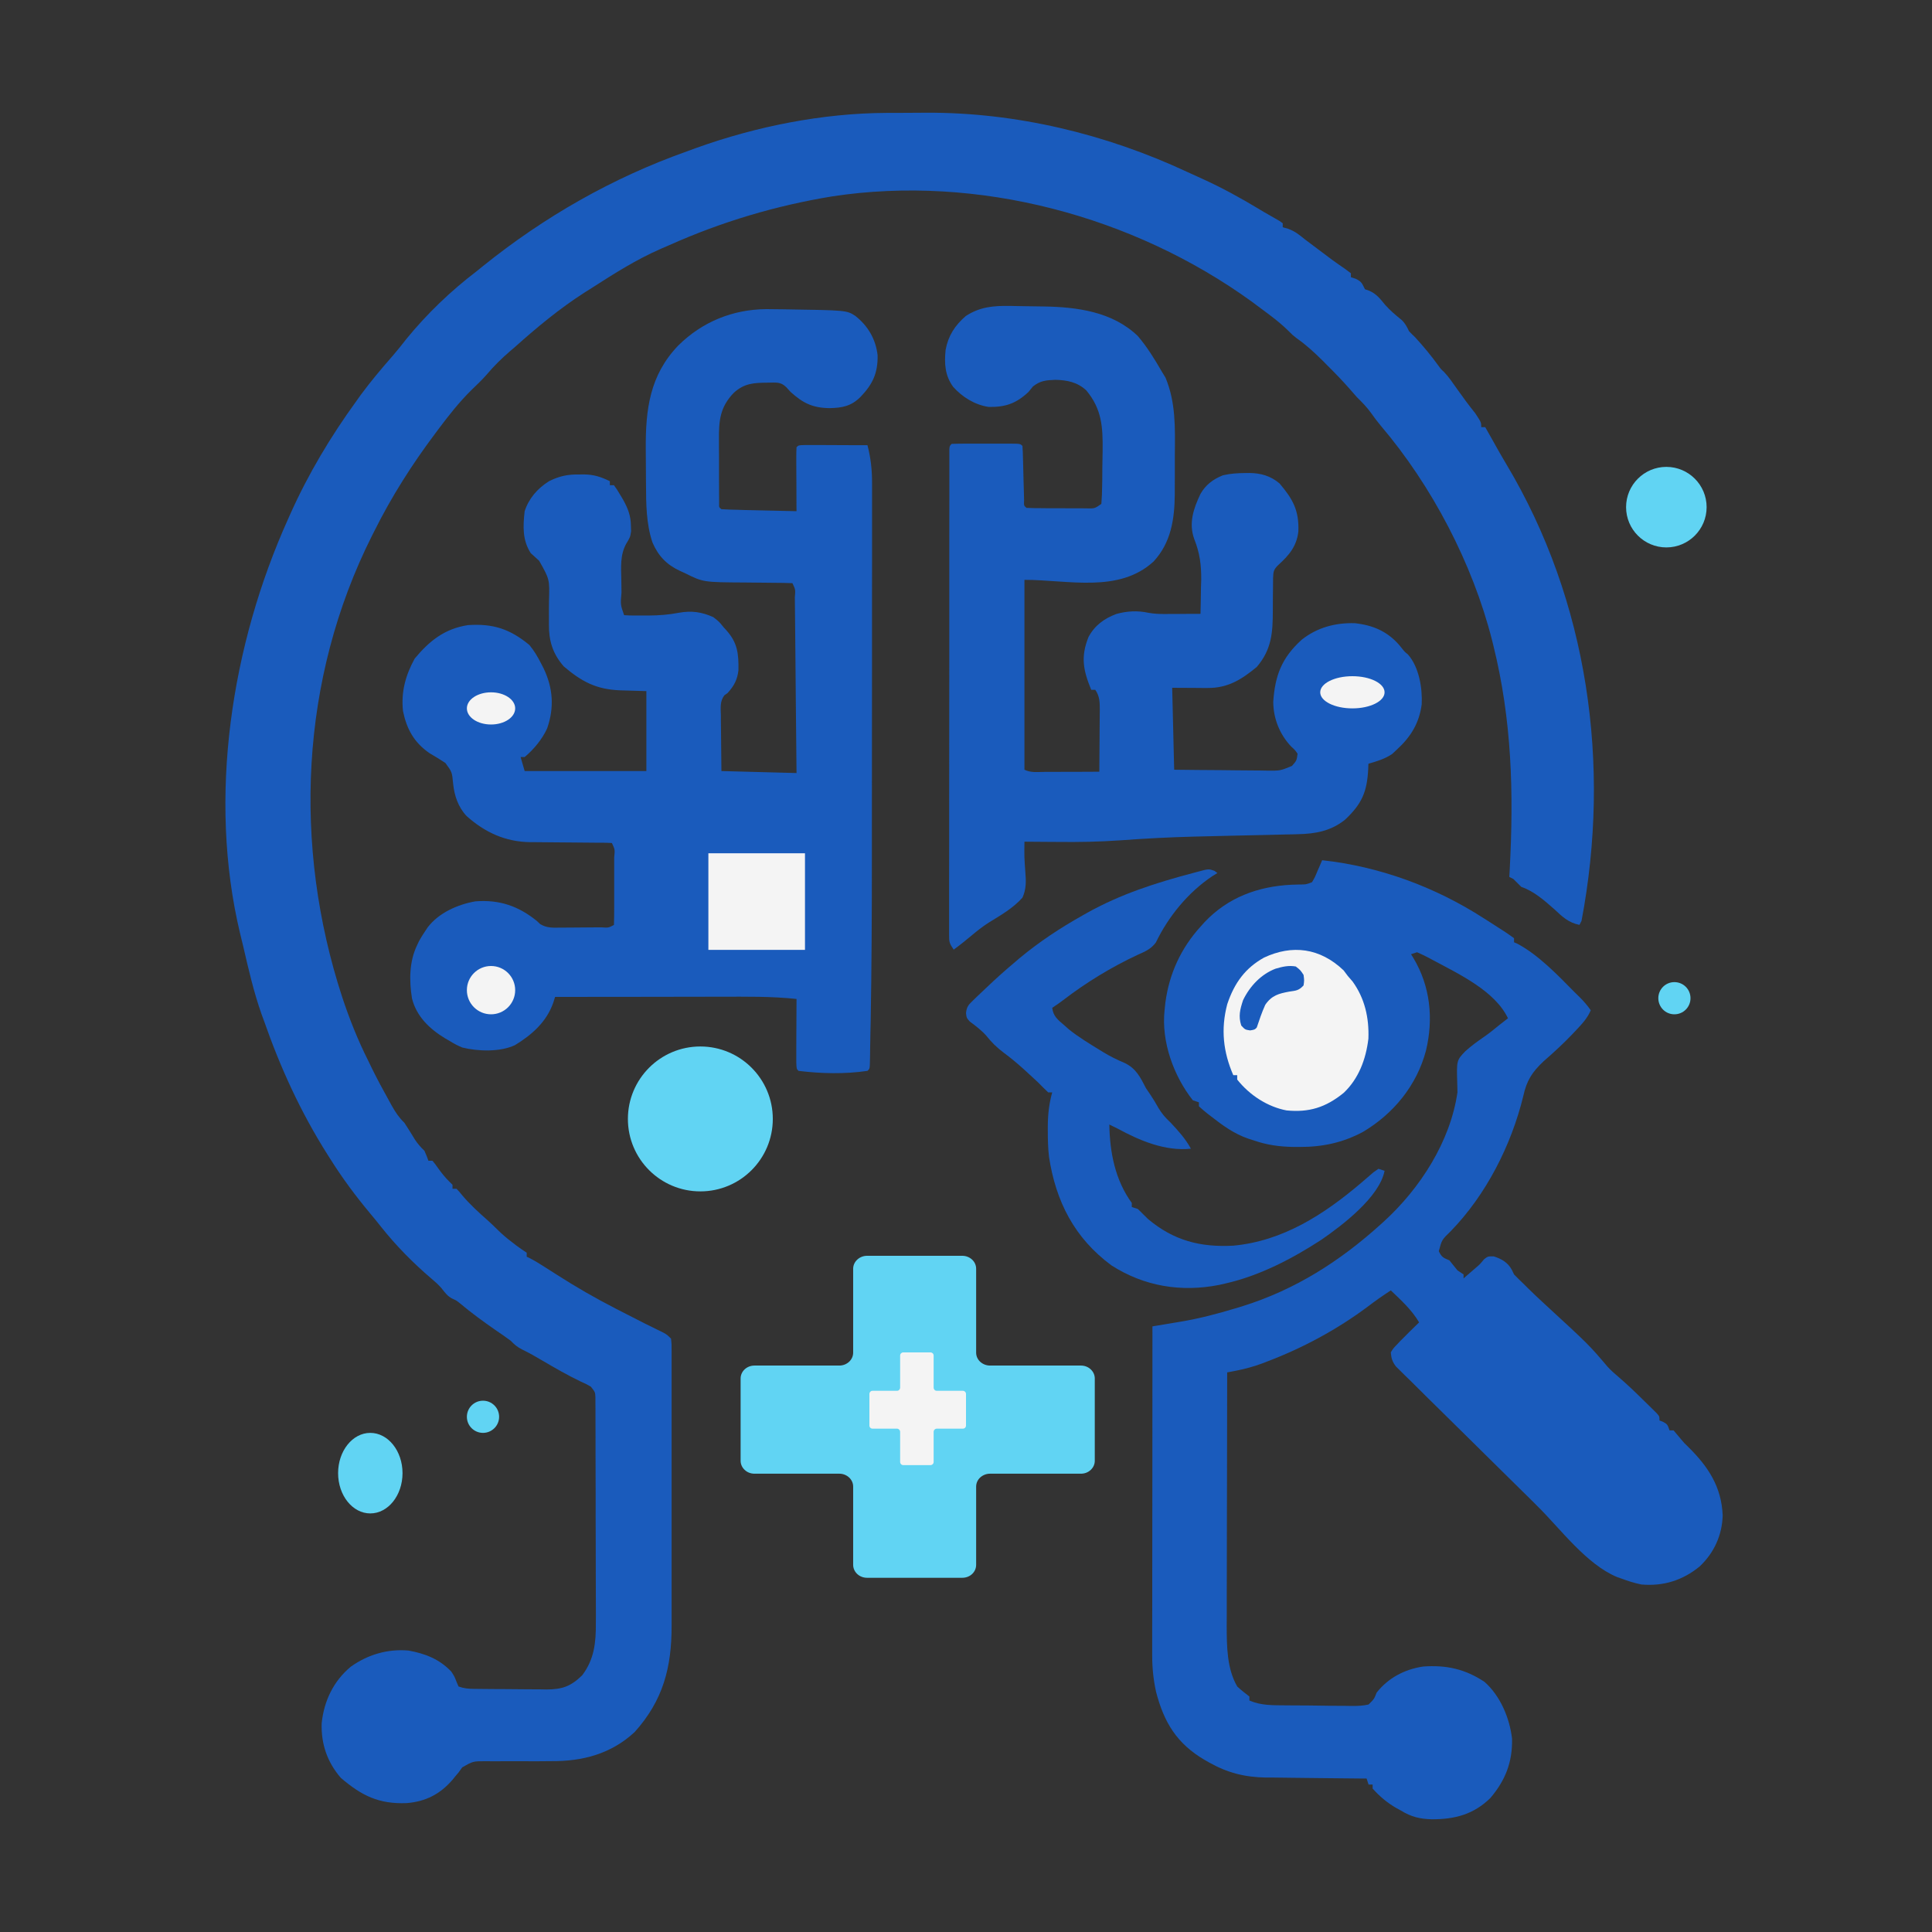 <svg width="32" height="32" viewBox="0 0 32 32" fill="none" xmlns="http://www.w3.org/2000/svg">
    <rect x="0" y="0" width="32" height="32" fill="#333333" stroke="none"/>
    <path
        d="M21.899 14.248C22.849 14.351 23.774 14.692 24.575 15.209L24.637 15.248C24.707 15.293 24.777 15.338 24.847 15.383L24.916 15.427C24.971 15.463 25.024 15.501 25.077 15.54V15.607L25.133 15.631C25.485 15.819 25.803 16.153 26.081 16.435C26.11 16.463 26.139 16.491 26.168 16.52C26.236 16.588 26.293 16.655 26.348 16.733C26.293 16.866 26.199 16.963 26.102 17.067L26.048 17.124C25.896 17.284 25.735 17.432 25.568 17.577C25.372 17.761 25.286 17.9 25.23 18.156C25.032 18.967 24.617 19.787 24.029 20.392C23.881 20.535 23.881 20.535 23.831 20.724C23.88 20.825 23.906 20.833 24.006 20.875C24.052 20.93 24.096 20.985 24.14 21.041L24.241 21.108V21.174C24.282 21.138 24.324 21.102 24.366 21.066L24.44 21.002C24.512 20.941 24.512 20.941 24.579 20.859C24.642 20.809 24.642 20.809 24.74 20.809C24.875 20.853 24.977 20.911 25.044 21.039L25.077 21.108C25.131 21.164 25.187 21.219 25.244 21.273L25.318 21.347C25.407 21.435 25.499 21.52 25.591 21.605C26.318 22.274 26.318 22.274 26.627 22.638C26.683 22.699 26.742 22.751 26.805 22.804C26.954 22.932 27.095 23.067 27.235 23.206C27.259 23.229 27.283 23.253 27.308 23.277C27.331 23.3 27.355 23.323 27.378 23.346C27.399 23.366 27.42 23.387 27.441 23.408C27.486 23.46 27.486 23.46 27.486 23.527C27.507 23.535 27.529 23.544 27.551 23.553C27.619 23.593 27.619 23.593 27.653 23.692H27.72C27.761 23.74 27.802 23.788 27.842 23.837C27.891 23.897 27.891 23.897 27.967 23.97C28.296 24.296 28.513 24.627 28.533 25.099C28.524 25.427 28.391 25.72 28.151 25.946C27.868 26.177 27.55 26.276 27.185 26.244C27.069 26.22 26.96 26.185 26.85 26.144C26.828 26.137 26.806 26.129 26.784 26.121C26.273 25.908 25.849 25.325 25.462 24.944L25.36 24.842C25.199 24.684 25.038 24.525 24.878 24.367C24.694 24.184 24.509 24.002 24.324 23.82C24.18 23.679 24.037 23.537 23.893 23.395C23.808 23.311 23.723 23.227 23.637 23.143C23.542 23.049 23.447 22.956 23.353 22.861L23.267 22.778L23.189 22.7L23.121 22.633C23.061 22.554 23.044 22.498 23.036 22.4C23.076 22.334 23.076 22.334 23.137 22.271L23.201 22.203L23.27 22.135L23.338 22.066C23.393 22.011 23.448 21.957 23.505 21.903C23.383 21.695 23.21 21.539 23.036 21.373C22.904 21.459 22.774 21.55 22.649 21.646C22.145 22.021 21.582 22.325 20.993 22.549L20.908 22.582C20.768 22.633 20.634 22.671 20.488 22.7L20.396 22.718L20.326 22.731C20.325 23.316 20.323 23.9 20.323 24.485C20.322 24.756 20.322 25.028 20.321 25.299C20.32 25.536 20.32 25.773 20.32 26.009C20.32 26.134 20.32 26.26 20.319 26.385C20.319 26.503 20.319 26.621 20.319 26.739C20.319 26.803 20.318 26.866 20.318 26.93C20.319 27.262 20.32 27.639 20.493 27.934C20.557 27.994 20.624 28.046 20.694 28.1V28.166C20.891 28.251 21.087 28.244 21.298 28.246C21.336 28.246 21.375 28.246 21.415 28.247C21.497 28.247 21.578 28.248 21.66 28.248C21.785 28.249 21.911 28.251 22.036 28.253C22.115 28.253 22.195 28.254 22.274 28.254C22.33 28.255 22.33 28.255 22.388 28.256C22.485 28.256 22.573 28.254 22.668 28.232C22.76 28.141 22.76 28.141 22.802 28.034C22.995 27.791 23.264 27.649 23.571 27.603C23.954 27.575 24.268 27.644 24.588 27.857C24.85 28.088 25.004 28.455 25.044 28.796C25.054 29.182 24.935 29.487 24.685 29.781C24.409 30.052 24.095 30.134 23.719 30.133C23.521 30.129 23.373 30.093 23.203 29.988C23.18 29.976 23.157 29.963 23.133 29.95C22.977 29.86 22.855 29.758 22.735 29.624V29.558H22.668C22.651 29.509 22.651 29.509 22.635 29.458L22.561 29.458C22.329 29.456 22.098 29.453 21.867 29.451C21.748 29.449 21.629 29.448 21.51 29.447C21.373 29.446 21.236 29.444 21.099 29.442L20.971 29.442C20.618 29.436 20.331 29.364 20.025 29.191C20.002 29.178 19.979 29.165 19.956 29.152C19.49 28.879 19.279 28.527 19.148 28.022C19.104 27.821 19.084 27.63 19.084 27.425L19.084 27.353C19.084 27.275 19.084 27.198 19.084 27.119L19.084 26.951C19.084 26.799 19.085 26.647 19.085 26.494C19.085 26.335 19.085 26.176 19.085 26.017C19.085 25.716 19.085 25.415 19.086 25.114C19.086 24.771 19.086 24.428 19.087 24.085C19.087 23.38 19.087 22.674 19.088 21.969L19.154 21.958C19.253 21.942 19.353 21.925 19.453 21.908L19.556 21.891C19.864 21.839 20.161 21.762 20.46 21.671L20.567 21.639C21.449 21.365 22.191 20.892 22.869 20.279L22.921 20.232C23.524 19.682 24.023 18.905 24.14 18.092C24.14 18.046 24.139 18 24.137 17.954C24.125 17.564 24.125 17.564 24.268 17.414C24.366 17.325 24.472 17.248 24.581 17.173C24.671 17.111 24.754 17.043 24.838 16.974C24.884 16.938 24.93 16.902 24.977 16.866C24.761 16.412 24.163 16.133 23.739 15.905L23.663 15.864C23.601 15.831 23.536 15.801 23.471 15.772L23.371 15.805L23.411 15.869C23.691 16.337 23.745 16.873 23.619 17.4C23.467 17.975 23.085 18.445 22.573 18.749C22.237 18.928 21.9 18.999 21.52 18.997L21.427 18.997C21.193 18.993 20.983 18.965 20.761 18.887L20.676 18.86C20.44 18.779 20.253 18.642 20.058 18.49L19.991 18.438C19.945 18.402 19.901 18.363 19.858 18.324V18.258L19.757 18.224C19.438 17.82 19.233 17.251 19.289 16.733L19.302 16.609C19.365 16.128 19.561 15.702 19.891 15.341L19.952 15.273C20.339 14.864 20.836 14.681 21.392 14.654L21.524 14.65C21.632 14.65 21.632 14.65 21.731 14.612C21.78 14.528 21.78 14.528 21.821 14.428L21.866 14.326L21.899 14.248ZM14.166 5.232C14.378 5.398 14.505 5.618 14.536 5.885C14.541 6.179 14.455 6.363 14.253 6.574C14.101 6.726 13.952 6.756 13.738 6.76C13.457 6.756 13.297 6.675 13.094 6.491L13.024 6.414C12.927 6.318 12.852 6.338 12.716 6.338C12.486 6.34 12.33 6.347 12.155 6.505C11.925 6.742 11.905 6.968 11.908 7.284L11.908 7.381C11.908 7.448 11.908 7.515 11.909 7.582C11.909 7.685 11.91 7.788 11.909 7.891C11.91 7.957 11.91 8.022 11.91 8.087L11.91 8.181L11.911 8.267L11.911 8.343C11.909 8.402 11.909 8.402 11.949 8.434C12.041 8.439 12.133 8.443 12.225 8.444L12.308 8.447C12.396 8.449 12.485 8.451 12.573 8.453L12.752 8.457C12.899 8.46 13.046 8.464 13.193 8.467L13.192 8.37C13.191 8.252 13.191 8.134 13.191 8.016C13.191 7.965 13.19 7.914 13.19 7.863C13.19 7.789 13.189 7.716 13.189 7.643L13.189 7.573C13.189 7.518 13.19 7.463 13.193 7.408C13.226 7.374 13.226 7.374 13.335 7.371C13.383 7.371 13.431 7.371 13.479 7.371L13.556 7.371C13.637 7.372 13.718 7.372 13.799 7.372L13.964 7.373C14.099 7.373 14.234 7.374 14.368 7.374C14.424 7.591 14.445 7.787 14.444 8.009L14.444 8.108C14.444 8.217 14.444 8.326 14.444 8.435C14.444 8.726 14.444 9.017 14.444 9.308C14.443 9.51 14.443 9.712 14.443 9.914C14.443 10.316 14.443 10.717 14.443 11.119C14.442 11.505 14.442 11.89 14.442 12.276V12.418C14.442 12.861 14.442 13.304 14.441 13.748C14.441 13.902 14.441 14.056 14.441 14.21C14.441 15.117 14.437 16.024 14.421 16.931L14.418 17.05C14.417 17.16 14.415 17.27 14.412 17.379L14.411 17.478L14.409 17.568L14.407 17.646C14.402 17.704 14.402 17.704 14.368 17.737C13.992 17.792 13.603 17.783 13.226 17.737C13.193 17.704 13.193 17.704 13.189 17.594C13.189 17.545 13.189 17.497 13.189 17.448L13.189 17.37C13.19 17.288 13.19 17.205 13.19 17.123L13.191 16.956C13.191 16.819 13.192 16.682 13.193 16.546C12.774 16.501 12.354 16.508 11.934 16.509L11.696 16.509C11.489 16.509 11.282 16.51 11.075 16.51C10.863 16.511 10.651 16.511 10.439 16.511C10.024 16.511 9.609 16.512 9.194 16.512L9.164 16.607C9.053 16.925 8.813 17.137 8.531 17.31C8.284 17.427 7.919 17.415 7.656 17.35C7.581 17.319 7.516 17.284 7.447 17.241L7.369 17.196C7.113 17.04 6.899 16.835 6.824 16.538C6.776 16.241 6.777 15.926 6.91 15.652L6.939 15.59C6.971 15.531 7.006 15.476 7.044 15.42L7.083 15.361C7.266 15.12 7.578 14.981 7.875 14.929C8.274 14.898 8.588 15.008 8.892 15.254L8.947 15.306C9.057 15.372 9.157 15.367 9.281 15.364L9.355 15.364C9.406 15.364 9.457 15.364 9.508 15.363C9.587 15.362 9.666 15.361 9.745 15.361C9.794 15.361 9.844 15.361 9.894 15.36L9.966 15.36C10.077 15.368 10.077 15.368 10.169 15.32C10.172 15.223 10.173 15.126 10.173 15.029L10.173 14.94C10.173 14.878 10.173 14.816 10.173 14.754C10.173 14.659 10.173 14.563 10.173 14.468L10.173 14.288L10.173 14.201C10.186 14.072 10.186 14.072 10.135 13.963C10.085 13.96 10.036 13.958 9.986 13.958L9.89 13.958L9.785 13.957L9.565 13.955C9.449 13.954 9.334 13.953 9.218 13.952C9.107 13.952 8.995 13.95 8.884 13.949L8.781 13.949C8.367 13.942 8.034 13.788 7.729 13.517C7.588 13.368 7.525 13.177 7.505 12.977C7.487 12.787 7.487 12.787 7.377 12.637C7.29 12.579 7.202 12.526 7.111 12.473C6.858 12.296 6.737 12.078 6.675 11.778C6.641 11.462 6.716 11.187 6.868 10.909C7.11 10.618 7.361 10.414 7.75 10.354C8.167 10.325 8.449 10.419 8.768 10.683C8.846 10.777 8.904 10.875 8.959 10.983L9.005 11.072C9.161 11.4 9.182 11.721 9.062 12.066C8.978 12.247 8.843 12.41 8.69 12.539H8.623L8.69 12.771H10.706V11.447C10.488 11.44 10.488 11.44 10.269 11.434C9.872 11.418 9.632 11.288 9.337 11.037C9.155 10.828 9.089 10.613 9.092 10.341C9.092 10.291 9.092 10.241 9.092 10.192C9.091 10.114 9.092 10.036 9.093 9.958C9.104 9.596 9.104 9.596 8.93 9.288C8.884 9.246 8.838 9.204 8.791 9.162C8.651 8.944 8.662 8.718 8.69 8.467C8.759 8.255 8.904 8.089 9.094 7.97C9.265 7.885 9.404 7.855 9.598 7.859L9.666 7.858C9.836 7.859 9.952 7.898 10.101 7.97V8.037H10.169C10.217 8.103 10.217 8.103 10.27 8.192L10.322 8.279C10.402 8.425 10.448 8.542 10.45 8.709L10.453 8.798C10.438 8.897 10.438 8.897 10.37 9.01C10.269 9.196 10.287 9.399 10.291 9.605C10.293 9.674 10.293 9.743 10.294 9.813C10.276 10.014 10.276 10.014 10.337 10.189C10.44 10.197 10.544 10.195 10.648 10.195L10.74 10.195C10.913 10.194 11.075 10.182 11.246 10.149C11.454 10.112 11.622 10.135 11.815 10.222C11.912 10.298 11.912 10.298 11.983 10.387L12.028 10.436C12.217 10.646 12.235 10.827 12.231 11.101C12.213 11.26 12.157 11.362 12.05 11.48L11.998 11.516C11.921 11.617 11.937 11.728 11.94 11.85L11.94 11.92C11.94 12.007 11.942 12.094 11.943 12.181L11.949 12.771L13.193 12.804C13.189 12.399 13.185 11.994 13.181 11.589C13.179 11.4 13.177 11.212 13.176 11.024C13.174 10.843 13.172 10.661 13.171 10.48C13.17 10.411 13.169 10.341 13.169 10.272C13.168 10.175 13.167 10.078 13.166 9.982L13.165 9.894C13.176 9.766 13.176 9.766 13.125 9.659C13.026 9.655 12.926 9.653 12.826 9.653C12.764 9.652 12.701 9.652 12.639 9.651C12.54 9.65 12.442 9.649 12.343 9.648C11.647 9.644 11.647 9.644 11.345 9.493L11.259 9.454C11.039 9.351 10.902 9.206 10.807 8.985C10.703 8.676 10.701 8.347 10.7 8.024L10.699 7.929C10.699 7.863 10.698 7.797 10.698 7.731C10.698 7.632 10.697 7.533 10.696 7.433C10.692 6.783 10.761 6.216 11.233 5.724C11.63 5.331 12.132 5.125 12.693 5.12C12.788 5.12 12.882 5.121 12.976 5.123C14.022 5.139 14.022 5.139 14.166 5.232ZM16.732 5.067L16.82 5.069C16.881 5.07 16.943 5.071 17.004 5.072C17.097 5.074 17.189 5.075 17.282 5.076C17.839 5.085 18.424 5.161 18.845 5.565C19.002 5.748 19.126 5.952 19.247 6.161L19.304 6.254C19.476 6.666 19.463 7.084 19.459 7.523C19.459 7.638 19.459 7.752 19.459 7.867C19.459 7.941 19.459 8.014 19.458 8.088L19.458 8.19C19.454 8.6 19.396 8.988 19.107 9.3C18.531 9.829 17.693 9.604 16.968 9.604V12.749C17.073 12.801 17.184 12.786 17.299 12.785L17.377 12.785C17.46 12.785 17.543 12.785 17.626 12.784L17.795 12.784C17.933 12.783 18.07 12.783 18.208 12.782C18.21 12.61 18.211 12.438 18.212 12.266C18.212 12.207 18.213 12.149 18.213 12.091C18.214 12.006 18.215 11.922 18.215 11.838L18.216 11.759C18.216 11.632 18.215 11.532 18.141 11.425H18.074C17.942 11.103 17.897 10.883 18.028 10.553C18.13 10.36 18.288 10.245 18.491 10.169C18.667 10.12 18.844 10.111 19.022 10.15C19.116 10.167 19.202 10.17 19.298 10.17L19.402 10.169L19.509 10.169L19.618 10.168C19.707 10.168 19.795 10.167 19.884 10.167C19.888 10.02 19.89 9.874 19.892 9.728L19.896 9.604C19.898 9.357 19.872 9.157 19.78 8.927C19.686 8.665 19.768 8.423 19.884 8.18C19.971 8.028 20.095 7.936 20.257 7.872C20.38 7.843 20.5 7.836 20.625 7.835L20.693 7.834C20.886 7.837 21.045 7.882 21.193 8.007C21.415 8.268 21.518 8.455 21.505 8.805C21.475 9.05 21.353 9.194 21.174 9.357C21.094 9.433 21.09 9.468 21.086 9.58C21.086 9.627 21.085 9.673 21.085 9.72C21.085 9.771 21.084 9.822 21.083 9.873C21.082 9.953 21.082 10.033 21.082 10.114C21.081 10.479 21.064 10.756 20.816 11.047C20.564 11.255 20.338 11.397 20.004 11.395L19.91 11.395L19.792 11.394L19.415 11.392L19.448 12.749C19.708 12.752 19.967 12.755 20.226 12.756C20.315 12.757 20.403 12.758 20.491 12.759C20.618 12.761 20.745 12.761 20.872 12.762L20.991 12.764C21.205 12.766 21.205 12.766 21.399 12.686C21.477 12.597 21.477 12.597 21.492 12.484C21.449 12.422 21.449 12.422 21.385 12.364C21.195 12.163 21.091 11.902 21.089 11.625C21.118 11.189 21.229 10.897 21.559 10.597C21.814 10.394 22.115 10.313 22.439 10.322C22.737 10.354 22.977 10.456 23.174 10.682L23.221 10.74C23.266 10.796 23.266 10.796 23.319 10.839C23.504 11.047 23.561 11.398 23.548 11.665C23.507 11.977 23.368 12.204 23.134 12.418L23.059 12.488C22.936 12.571 22.807 12.609 22.665 12.65L22.662 12.735C22.643 13.116 22.558 13.313 22.278 13.577C22.043 13.765 21.788 13.811 21.493 13.817L21.424 13.819C21.374 13.82 21.324 13.821 21.274 13.822C21.195 13.824 21.115 13.826 21.035 13.828C20.808 13.833 20.581 13.838 20.354 13.843C20.16 13.848 19.966 13.852 19.773 13.857C19.363 13.867 18.956 13.889 18.548 13.919C18.207 13.943 17.868 13.949 17.526 13.945C17.47 13.945 17.415 13.944 17.36 13.944C17.23 13.943 17.099 13.942 16.968 13.941C16.965 14.195 16.965 14.195 16.983 14.447C16.996 14.596 16.998 14.73 16.935 14.868C16.781 15.042 16.574 15.16 16.377 15.281C16.272 15.348 16.178 15.423 16.083 15.503C15.989 15.581 15.895 15.657 15.796 15.729C15.726 15.626 15.72 15.605 15.72 15.489L15.72 15.401L15.72 15.305L15.72 15.203C15.72 15.089 15.72 14.975 15.72 14.862C15.72 14.781 15.72 14.7 15.72 14.618C15.72 14.42 15.72 14.223 15.721 14.025C15.721 13.794 15.721 13.564 15.721 13.334C15.721 12.923 15.721 12.512 15.722 12.102C15.722 11.703 15.723 11.304 15.723 10.905V10.756C15.722 10.302 15.723 9.848 15.723 9.395C15.723 9.234 15.723 9.073 15.723 8.913C15.723 8.697 15.723 8.481 15.724 8.265C15.724 8.185 15.724 8.106 15.724 8.026C15.724 7.918 15.724 7.81 15.724 7.702L15.724 7.605L15.724 7.518L15.724 7.442C15.729 7.386 15.729 7.386 15.762 7.352C15.846 7.349 15.929 7.348 16.014 7.348L16.09 7.348C16.143 7.348 16.196 7.348 16.25 7.348C16.331 7.348 16.413 7.348 16.495 7.348C16.547 7.348 16.599 7.348 16.65 7.348L16.725 7.348C16.898 7.349 16.898 7.349 16.935 7.386C16.94 7.459 16.943 7.532 16.944 7.605L16.946 7.671C16.949 7.765 16.951 7.86 16.953 7.954C16.955 8.022 16.957 8.091 16.959 8.159L16.962 8.284C16.958 8.375 16.958 8.375 17.002 8.412C17.088 8.416 17.173 8.417 17.259 8.417L17.338 8.418C17.392 8.418 17.447 8.418 17.502 8.418C17.586 8.418 17.67 8.419 17.754 8.419C17.807 8.419 17.86 8.419 17.913 8.419L17.989 8.42C18.131 8.424 18.131 8.424 18.242 8.346C18.25 8.243 18.255 8.144 18.255 8.042L18.257 7.949C18.257 7.884 18.258 7.819 18.258 7.754C18.259 7.656 18.261 7.558 18.263 7.46C18.267 7.074 18.251 6.777 17.993 6.467C17.847 6.329 17.672 6.295 17.479 6.291C17.324 6.298 17.232 6.304 17.109 6.401L17.035 6.492C16.831 6.683 16.654 6.745 16.375 6.74C16.145 6.705 15.94 6.578 15.787 6.407C15.65 6.218 15.64 6.021 15.662 5.796C15.705 5.562 15.816 5.39 15.997 5.234C16.232 5.081 16.456 5.063 16.732 5.067Z"
        fill="#1A5BBC" />
    <path
        d="M12.267 24.195V22.832C12.267 22.714 12.369 22.618 12.496 22.618H13.902C13.963 22.618 14.021 22.595 14.064 22.555C14.107 22.515 14.131 22.461 14.131 22.404V21.014C14.131 20.957 14.156 20.903 14.199 20.863C14.242 20.823 14.3 20.8 14.361 20.8H15.939C16 20.8 16.058 20.823 16.101 20.863C16.144 20.903 16.168 20.957 16.168 21.014V22.404C16.168 22.461 16.192 22.515 16.235 22.555C16.279 22.595 16.337 22.618 16.398 22.618H17.904C17.965 22.618 18.023 22.64 18.066 22.681C18.109 22.721 18.133 22.775 18.133 22.832V24.195C18.133 24.252 18.109 24.306 18.066 24.346C18.023 24.387 17.965 24.409 17.904 24.409H16.398C16.337 24.409 16.279 24.432 16.235 24.472C16.192 24.512 16.168 24.566 16.168 24.623V25.919C16.168 25.976 16.144 26.031 16.101 26.071C16.058 26.111 16 26.133 15.939 26.133H14.361C14.3 26.133 14.242 26.111 14.199 26.071C14.156 26.031 14.131 25.976 14.131 25.919V24.623C14.131 24.566 14.107 24.512 14.064 24.472C14.021 24.432 13.963 24.409 13.902 24.409H12.496C12.435 24.409 12.377 24.387 12.334 24.346C12.291 24.306 12.267 24.252 12.267 24.195Z"
        fill="#61D4F3" />
    <path
        d="M14.4 23.611V23.089C14.4 23.06 14.423 23.036 14.451 23.036H14.857C14.864 23.036 14.87 23.035 14.877 23.032C14.883 23.03 14.889 23.026 14.893 23.021C14.898 23.016 14.902 23.01 14.905 23.004C14.907 22.997 14.909 22.991 14.909 22.984V22.453C14.909 22.439 14.914 22.425 14.924 22.415C14.933 22.406 14.947 22.4 14.96 22.4H15.412C15.426 22.4 15.439 22.406 15.449 22.415C15.459 22.425 15.464 22.439 15.464 22.453V22.984C15.464 22.998 15.47 23.011 15.479 23.021C15.489 23.031 15.502 23.036 15.516 23.036H15.948C15.962 23.036 15.975 23.042 15.985 23.052C15.995 23.062 16 23.075 16 23.089V23.611C16 23.625 15.995 23.638 15.985 23.648C15.975 23.658 15.962 23.663 15.948 23.663H15.516C15.502 23.663 15.489 23.669 15.479 23.679C15.47 23.688 15.464 23.702 15.464 23.716V24.214C15.464 24.228 15.459 24.241 15.449 24.251C15.439 24.261 15.426 24.267 15.412 24.267H14.96C14.947 24.267 14.933 24.261 14.924 24.251C14.914 24.241 14.909 24.228 14.909 24.214V23.716C14.909 23.702 14.903 23.688 14.893 23.679C14.884 23.669 14.871 23.663 14.857 23.663H14.452C14.438 23.663 14.425 23.658 14.415 23.648C14.405 23.638 14.4 23.625 14.4 23.611Z"
        fill="#F4F4F4" />
    <path
        d="M20.113 14.423L20.164 14.46L20.08 14.512C19.68 14.779 19.352 15.18 19.145 15.61C19.064 15.72 18.967 15.76 18.845 15.814C18.404 16.02 17.992 16.272 17.607 16.567C17.549 16.611 17.489 16.653 17.428 16.693C17.445 16.831 17.517 16.887 17.621 16.976C17.649 17.001 17.678 17.026 17.707 17.052C17.866 17.179 18.04 17.284 18.214 17.391L18.271 17.426C18.386 17.496 18.501 17.553 18.625 17.605C18.818 17.696 18.888 17.844 18.982 18.026L19.054 18.132C19.101 18.202 19.144 18.273 19.185 18.347C19.247 18.45 19.3 18.511 19.387 18.592C19.515 18.729 19.636 18.861 19.725 19.026C19.298 19.071 18.876 18.892 18.509 18.692C18.464 18.67 18.419 18.648 18.374 18.626C18.382 19.088 18.469 19.543 18.746 19.925V19.992L18.847 20.025L19.016 20.192C19.438 20.546 19.879 20.662 20.428 20.632C21.251 20.556 21.934 20.112 22.543 19.594L22.599 19.546C22.649 19.503 22.7 19.459 22.75 19.416L22.832 19.359L22.933 19.392C22.849 19.826 22.237 20.292 21.885 20.535C21.402 20.849 20.866 21.129 20.299 21.258L20.194 21.282C19.561 21.407 18.949 21.305 18.408 20.958C17.796 20.505 17.488 19.901 17.375 19.161C17.358 19.017 17.355 18.875 17.355 18.73L17.355 18.651C17.356 18.459 17.376 18.278 17.428 18.093H17.361C17.303 18.038 17.247 17.983 17.192 17.926C17.128 17.866 17.063 17.806 16.998 17.747L16.944 17.698C16.841 17.605 16.735 17.518 16.622 17.434C16.509 17.35 16.421 17.261 16.333 17.151C16.253 17.062 16.158 16.991 16.062 16.919C16.01 16.86 16.01 16.86 16 16.78C16.012 16.672 16.041 16.643 16.119 16.568L16.189 16.5L16.263 16.43L16.335 16.362C16.492 16.211 16.654 16.067 16.821 15.927L16.879 15.877C17.21 15.601 17.559 15.371 17.935 15.16L18.009 15.118C18.566 14.808 19.142 14.623 19.759 14.46L19.837 14.439C20.019 14.39 20.019 14.39 20.113 14.423Z"
        fill="#1A5BBC" />
    <path
        d="M22.255 16.073L22.323 16.164L22.404 16.258C22.603 16.534 22.678 16.854 22.665 17.204C22.623 17.553 22.5 17.869 22.257 18.1C21.957 18.345 21.679 18.428 21.309 18.392C20.999 18.333 20.701 18.144 20.492 17.881V17.808H20.427C20.26 17.424 20.218 17.046 20.327 16.633C20.446 16.276 20.629 16.032 20.936 15.861C21.403 15.642 21.863 15.699 22.255 16.073Z"
        fill="#F4F4F4" />
    <path
        d="M21.462 16.008C21.538 16.067 21.538 16.067 21.591 16.147C21.603 16.239 21.603 16.239 21.591 16.322C21.51 16.409 21.466 16.407 21.355 16.424C21.183 16.456 21.065 16.485 20.957 16.642C20.901 16.765 20.859 16.89 20.816 17.019C20.783 17.054 20.783 17.054 20.706 17.067C20.622 17.054 20.622 17.054 20.559 16.986C20.509 16.831 20.539 16.718 20.589 16.566C20.704 16.328 20.892 16.135 21.126 16.045C21.241 16.011 21.343 15.987 21.462 16.008Z"
        fill="#1A5BBC" />
    <path
        d="M27.733 16.8C27.881 16.8 28 16.681 28 16.533C28 16.386 27.881 16.267 27.733 16.267C27.586 16.267 27.467 16.386 27.467 16.533C27.467 16.681 27.586 16.8 27.733 16.8Z"
        fill="#61D4F3" />
    <path
        d="M27.6 9.067C27.968 9.067 28.267 8.768 28.267 8.4C28.267 8.032 27.968 7.733 27.6 7.733C27.232 7.733 26.933 8.032 26.933 8.4C26.933 8.768 27.232 9.067 27.6 9.067Z"
        fill="#61D4F3" />
    <path
        d="M6.133 25.067C6.428 25.067 6.667 24.768 6.667 24.4C6.667 24.032 6.428 23.733 6.133 23.733C5.839 23.733 5.6 24.032 5.6 24.4C5.6 24.768 5.839 25.067 6.133 25.067Z"
        fill="#61D4F3" />
    <path
        d="M11.6 19.733C12.263 19.733 12.8 19.196 12.8 18.533C12.8 17.871 12.263 17.333 11.6 17.333C10.937 17.333 10.4 17.871 10.4 18.533C10.4 19.196 10.937 19.733 11.6 19.733Z"
        fill="#61D4F3" />
    <path
        d="M8 23.733C8.147 23.733 8.267 23.614 8.267 23.467C8.267 23.319 8.147 23.2 8 23.2C7.853 23.2 7.733 23.319 7.733 23.467C7.733 23.614 7.853 23.733 8 23.733Z"
        fill="#61D4F3" />
    <path
        d="M8.133 12C8.354 12 8.533 11.881 8.533 11.733C8.533 11.586 8.354 11.467 8.133 11.467C7.912 11.467 7.733 11.586 7.733 11.733C7.733 11.881 7.912 12 8.133 12Z"
        fill="#F4F4F4" />
    <path
        d="M8.133 16.8C8.354 16.8 8.533 16.621 8.533 16.4C8.533 16.179 8.354 16 8.133 16C7.912 16 7.733 16.179 7.733 16.4C7.733 16.621 7.912 16.8 8.133 16.8Z"
        fill="#F4F4F4" />
    <path
        d="M22.4 11.733C22.695 11.733 22.933 11.614 22.933 11.467C22.933 11.319 22.695 11.2 22.4 11.2C22.105 11.2 21.867 11.319 21.867 11.467C21.867 11.614 22.105 11.733 22.4 11.733Z"
        fill="#F4F4F4" />
    <path
        d="M14.681 1.87L14.787 1.87C14.861 1.87 14.935 1.869 15.01 1.869C15.12 1.869 15.23 1.868 15.341 1.867C16.829 1.86 18.32 2.22 19.667 2.849C19.75 2.888 19.834 2.926 19.917 2.963C20.241 3.11 20.547 3.278 20.852 3.462C20.908 3.496 20.965 3.53 21.023 3.562L21.115 3.615L21.193 3.66L21.246 3.698V3.764L21.335 3.789C21.452 3.833 21.514 3.884 21.611 3.963C21.698 4.029 21.785 4.094 21.873 4.16L21.941 4.211L22.009 4.262L22.076 4.312C22.142 4.36 22.209 4.406 22.276 4.452L22.375 4.526V4.592L22.454 4.617C22.556 4.666 22.559 4.694 22.608 4.791L22.68 4.816C22.802 4.87 22.859 4.949 22.943 5.05C23.026 5.144 23.118 5.221 23.215 5.299C23.276 5.358 23.302 5.411 23.338 5.486C23.37 5.52 23.404 5.553 23.438 5.585C23.576 5.736 23.705 5.891 23.825 6.057C23.867 6.115 23.867 6.115 23.915 6.158C23.998 6.245 24.064 6.344 24.133 6.442C24.23 6.579 24.328 6.713 24.434 6.844C24.534 6.996 24.534 6.996 24.534 7.075H24.6L24.662 7.185L24.744 7.33L24.784 7.402C24.838 7.498 24.893 7.594 24.95 7.689C26.307 9.959 26.685 12.671 26.195 15.253C26.184 15.275 26.173 15.297 26.161 15.319C25.978 15.282 25.879 15.185 25.747 15.062C25.585 14.919 25.405 14.759 25.198 14.69C25.153 14.647 25.109 14.603 25.065 14.558L24.999 14.525L25.006 14.398C25.073 13.126 25.042 11.926 24.733 10.684L24.713 10.603C24.391 9.335 23.717 8.046 22.869 7.05C22.814 6.984 22.764 6.918 22.715 6.848C22.642 6.746 22.564 6.666 22.475 6.579C22.439 6.539 22.404 6.498 22.369 6.458C22.245 6.315 22.114 6.18 21.98 6.047L21.91 5.976C21.772 5.84 21.634 5.712 21.475 5.601C21.412 5.552 21.412 5.552 21.334 5.474C21.241 5.383 21.144 5.303 21.04 5.225L20.982 5.181C20.926 5.139 20.87 5.097 20.814 5.056L20.735 4.997C18.77 3.575 16.194 2.887 13.788 3.252C12.847 3.406 11.953 3.673 11.082 4.062C11.032 4.084 10.982 4.106 10.932 4.127C10.539 4.3 10.181 4.526 9.82 4.758L9.684 4.844C9.269 5.109 8.891 5.424 8.525 5.751L8.451 5.814C8.307 5.938 8.179 6.064 8.057 6.209C7.982 6.294 7.901 6.371 7.819 6.45C7.611 6.653 7.436 6.876 7.262 7.108L7.21 7.178C6.826 7.689 6.485 8.225 6.2 8.797L6.159 8.878C4.968 11.251 4.85 14.012 5.668 16.516C5.789 16.88 5.927 17.228 6.1 17.571L6.148 17.671C6.244 17.868 6.348 18.06 6.455 18.252L6.493 18.321C6.553 18.427 6.611 18.513 6.698 18.597C6.759 18.689 6.816 18.782 6.873 18.876C6.921 18.948 6.968 19.001 7.03 19.061C7.069 19.15 7.069 19.15 7.096 19.226H7.163C7.208 19.28 7.208 19.28 7.258 19.351C7.316 19.431 7.37 19.5 7.441 19.57L7.495 19.624V19.69H7.561C7.606 19.736 7.606 19.736 7.659 19.802C7.785 19.95 7.925 20.078 8.071 20.207C8.13 20.26 8.188 20.315 8.244 20.371C8.319 20.445 8.395 20.51 8.479 20.573L8.555 20.632C8.61 20.673 8.667 20.711 8.724 20.749V20.816L8.78 20.842C8.864 20.886 8.942 20.934 9.021 20.985L9.117 21.046L9.216 21.109C9.538 21.316 9.862 21.502 10.202 21.677C10.262 21.707 10.321 21.738 10.38 21.768C10.581 21.872 10.782 21.974 10.986 22.072C11.049 22.107 11.049 22.107 11.115 22.173C11.124 22.261 11.124 22.261 11.124 22.376L11.124 22.507C11.124 22.555 11.124 22.603 11.124 22.651L11.124 22.803C11.125 22.941 11.124 23.079 11.124 23.216C11.124 23.361 11.124 23.505 11.124 23.649C11.124 23.892 11.124 24.134 11.124 24.377C11.124 24.657 11.124 24.937 11.124 25.216C11.124 25.457 11.124 25.698 11.124 25.938C11.124 26.081 11.124 26.225 11.124 26.369C11.124 26.504 11.124 26.639 11.124 26.774C11.124 26.824 11.124 26.873 11.124 26.923C11.126 27.617 10.983 28.165 10.511 28.689C10.122 29.05 9.65 29.174 9.132 29.17C9.052 29.171 8.972 29.171 8.893 29.172C8.768 29.172 8.644 29.172 8.519 29.171C8.398 29.171 8.277 29.172 8.156 29.172C8.101 29.172 8.101 29.172 8.044 29.171C7.834 29.171 7.834 29.171 7.656 29.273C7.636 29.3 7.616 29.329 7.595 29.358C7.578 29.378 7.561 29.398 7.543 29.419C7.528 29.437 7.514 29.455 7.499 29.474C7.292 29.715 7.056 29.838 6.738 29.865C6.275 29.884 5.99 29.742 5.645 29.447C5.42 29.186 5.317 28.886 5.328 28.542C5.366 28.174 5.523 27.844 5.811 27.605C6.095 27.404 6.418 27.309 6.764 27.338C7.042 27.388 7.278 27.48 7.474 27.686C7.528 27.768 7.528 27.768 7.563 27.86C7.574 27.884 7.584 27.909 7.595 27.934C7.69 27.966 7.752 27.972 7.851 27.973C7.899 27.974 7.899 27.974 7.948 27.974L8.052 27.975L8.159 27.976C8.234 27.976 8.309 27.977 8.384 27.977C8.499 27.977 8.613 27.979 8.728 27.98L8.947 27.981C8.981 27.982 9.015 27.982 9.05 27.983C9.31 27.982 9.454 27.933 9.643 27.748C9.844 27.483 9.872 27.202 9.869 26.88L9.87 26.755C9.87 26.643 9.869 26.531 9.869 26.419C9.868 26.301 9.868 26.184 9.868 26.066C9.868 25.869 9.868 25.672 9.867 25.475C9.866 25.247 9.865 25.019 9.866 24.791C9.866 24.548 9.865 24.305 9.864 24.062C9.864 23.992 9.864 23.922 9.864 23.852C9.864 23.722 9.864 23.592 9.863 23.462L9.863 23.345L9.862 23.238L9.862 23.145C9.858 23.058 9.858 23.058 9.787 22.968C9.713 22.925 9.713 22.925 9.623 22.885C9.401 22.779 9.191 22.657 8.979 22.533C8.869 22.468 8.76 22.406 8.645 22.35C8.562 22.308 8.522 22.271 8.458 22.206C8.418 22.176 8.378 22.147 8.337 22.119L8.265 22.07L8.19 22.018C7.996 21.883 7.808 21.746 7.627 21.594C7.563 21.542 7.563 21.542 7.491 21.509C7.409 21.468 7.367 21.405 7.311 21.335C7.26 21.276 7.207 21.229 7.148 21.18C6.843 20.92 6.559 20.632 6.31 20.318C6.251 20.243 6.191 20.169 6.13 20.097C5.889 19.808 5.669 19.512 5.469 19.193L5.422 19.119C4.982 18.424 4.643 17.684 4.373 16.909L4.332 16.798C4.203 16.431 4.116 16.055 4.029 15.676C4.012 15.603 3.994 15.531 3.976 15.458C3.439 13.21 3.832 10.681 4.771 8.598L4.811 8.508C5.107 7.848 5.476 7.231 5.901 6.645L5.976 6.54C6.141 6.316 6.319 6.105 6.503 5.895C6.583 5.803 6.658 5.708 6.733 5.612C7.071 5.198 7.468 4.817 7.894 4.493L7.995 4.411C9.016 3.589 10.145 2.944 11.381 2.506C11.431 2.488 11.481 2.47 11.531 2.451C12.527 2.093 13.621 1.875 14.681 1.87Z"
        fill="#1A5BBC" />
    <path d="M11.733 14.133H13.333V15.733H11.733V14.133Z" fill="#F4F4F4" />
</svg>
    